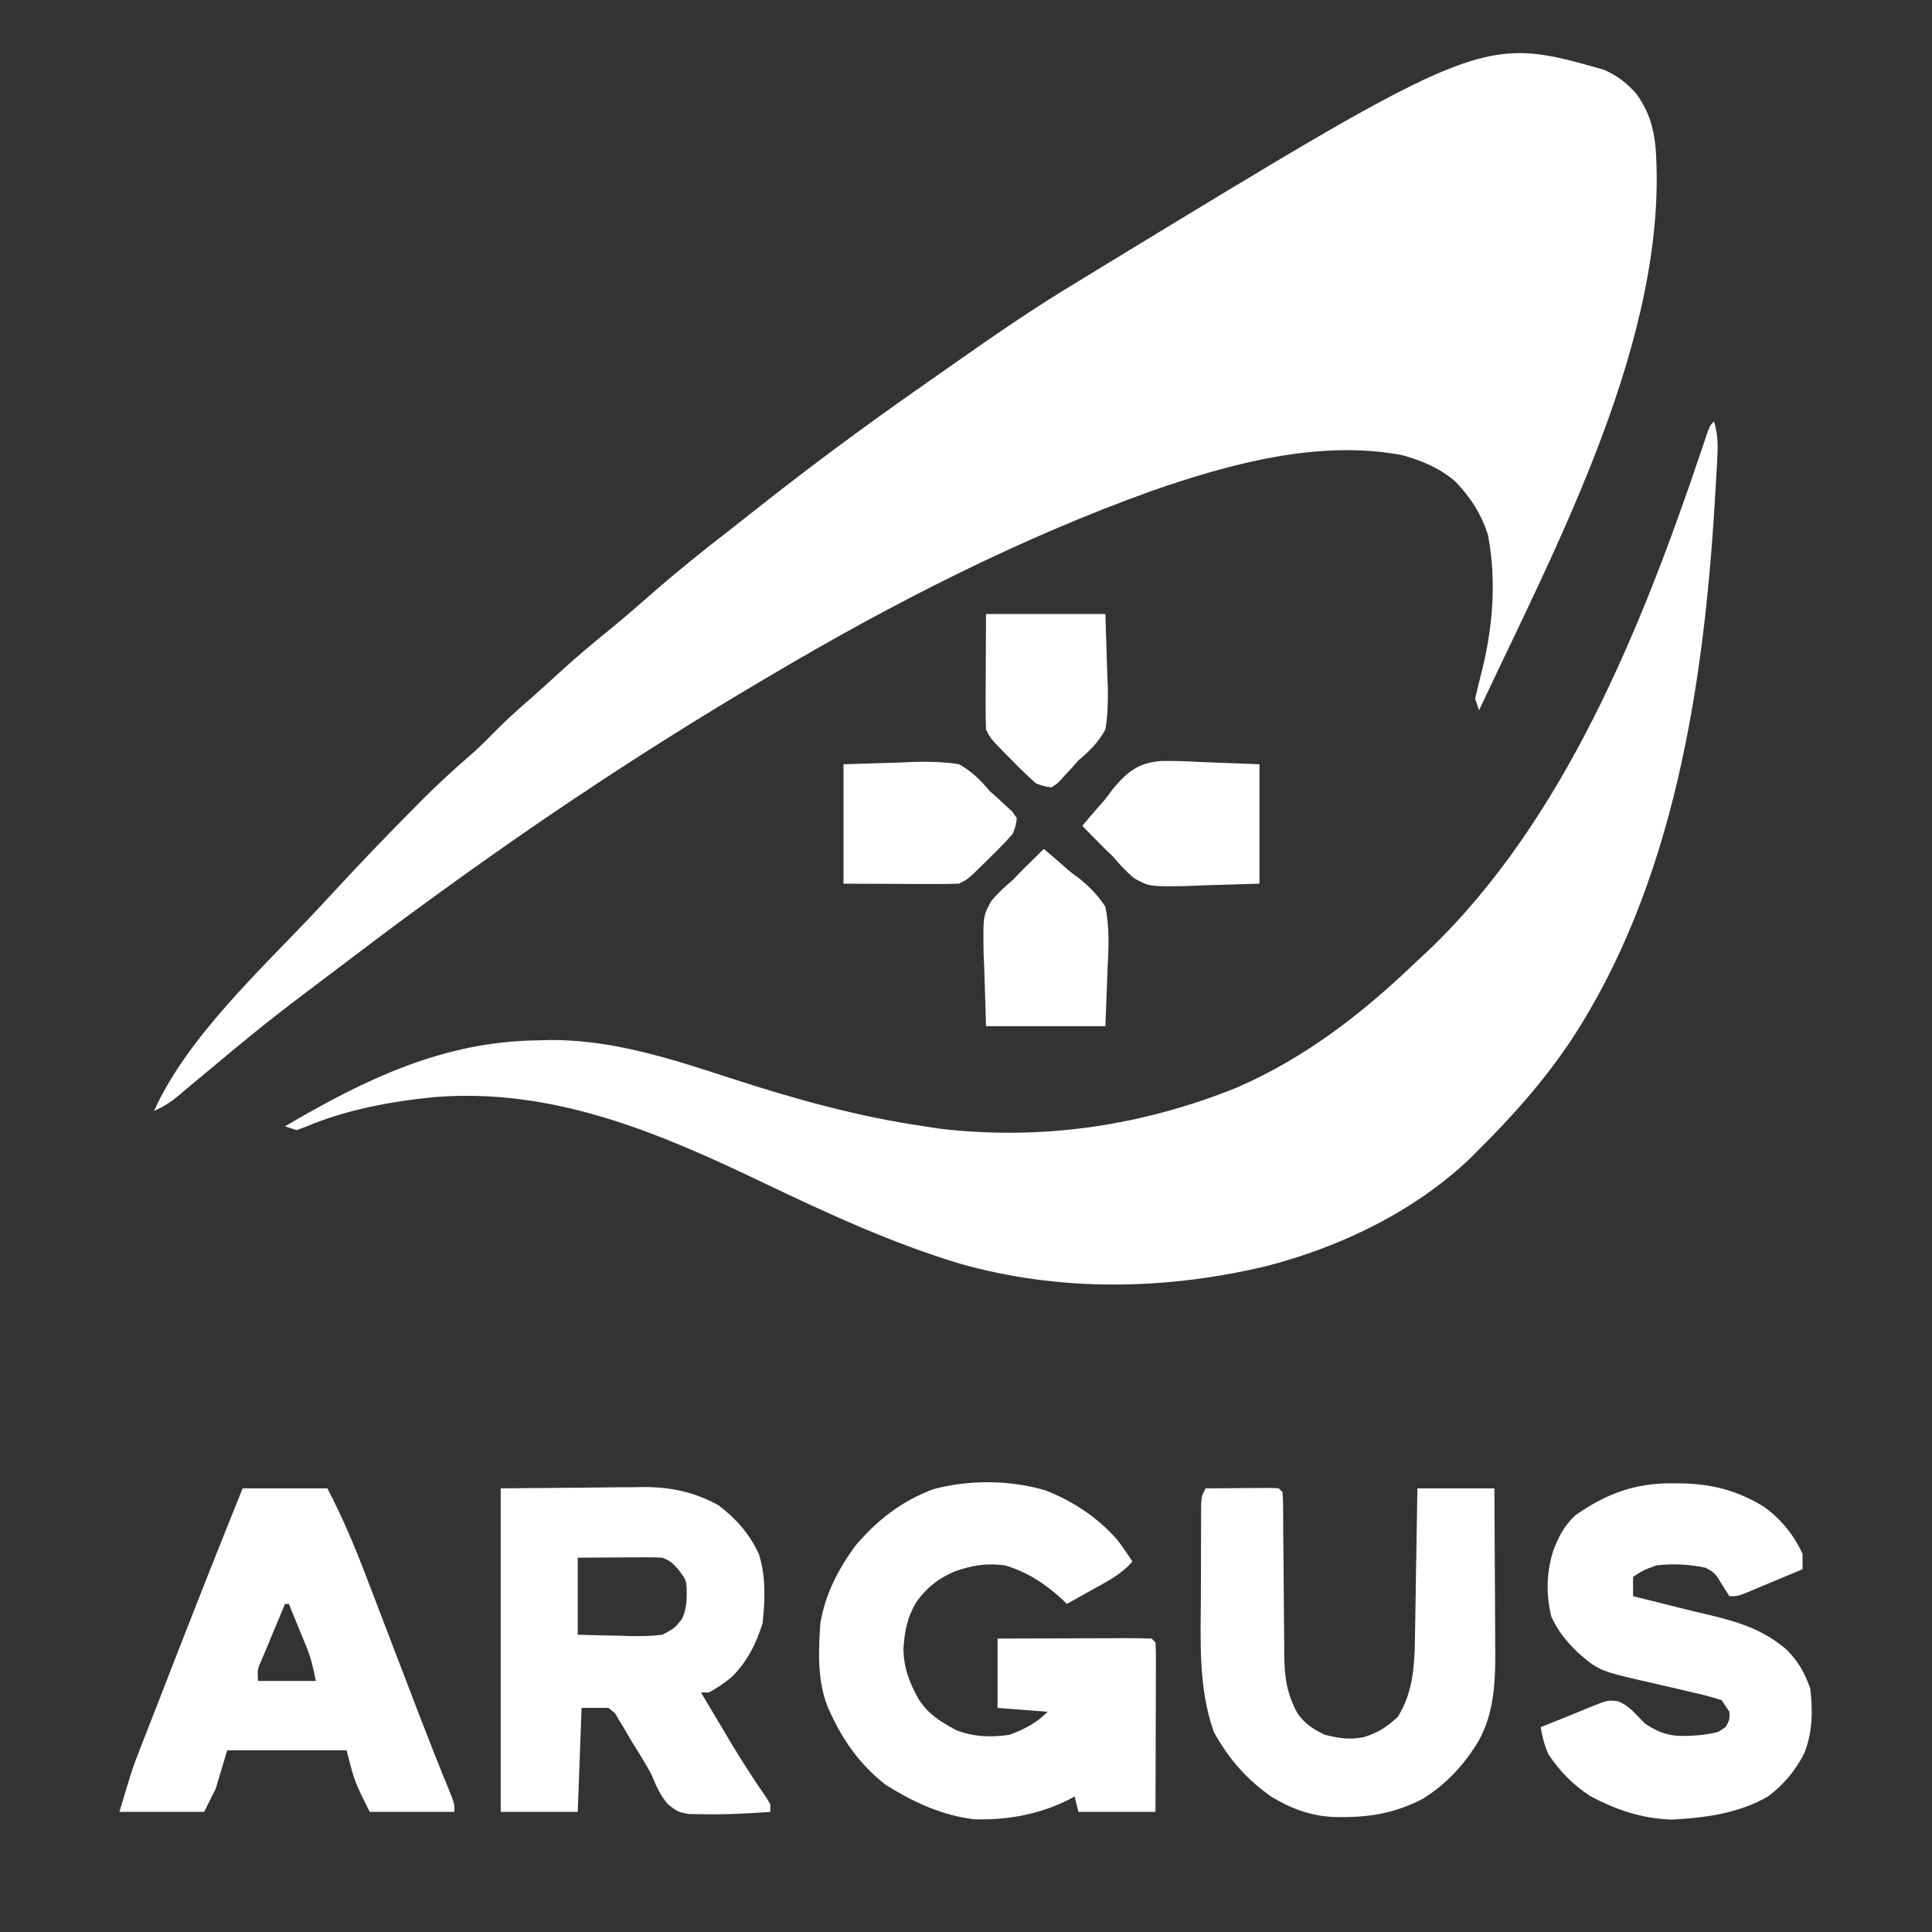 <svg width="80" height="80" viewBox="0 0 80 80" fill="none" xmlns="http://www.w3.org/2000/svg">
<rect x="0" y="0" width="80" height="80" fill="#333333" stroke="none"/>
<path d="M66.419 2.89C66.966 3.13 67.365 3.441 67.762 3.885C68.271 4.619 68.46 5.211 68.555 6.103C69.112 13.91 64.478 22.523 61.243 29.413L61.083 28.935C61.15 28.636 61.218 28.337 61.296 28.042C61.804 26.121 61.987 24.123 61.616 22.158C61.34 21.295 60.9 20.6 60.272 19.948C59.617 19.382 58.891 19.079 58.063 18.847C54.612 18.192 50.918 19.205 47.68 20.331C42.18 22.308 36.919 25.001 31.897 27.977L31.405 28.267C26.851 30.959 22.42 33.897 18.141 37.009L17.775 37.274C16.786 37.992 15.805 38.722 14.832 39.461L14.461 39.742C11.04 42.318 11.04 42.318 7.753 45.062C7.318 45.443 6.917 45.778 6.379 46C7.772 42.914 10.838 40.12 13.138 37.664C13.411 37.372 13.682 37.079 13.954 36.786C15.02 35.634 16.107 34.502 17.215 33.39L17.545 33.056C18.175 32.429 18.824 31.833 19.497 31.252C19.818 30.971 20.118 30.676 20.414 30.37C20.916 29.861 21.436 29.386 21.979 28.92C22.384 28.566 22.779 28.202 23.175 27.838C23.883 27.192 24.611 26.581 25.357 25.98C25.916 25.52 26.459 25.045 27.003 24.569C28.038 23.665 29.102 22.808 30.19 21.969C30.456 21.762 30.721 21.553 30.985 21.343C33.34 19.472 35.751 17.678 38.218 15.96C38.643 15.663 39.067 15.365 39.49 15.067C41.119 13.923 42.751 12.797 44.456 11.768C44.87 11.518 45.283 11.264 45.696 11.011C61.383 1.454 61.383 1.454 66.419 2.89Z" fill="white"/>
<path d="M70.972 17.451C71.161 18.034 71.132 18.556 71.1 19.164L71.083 19.485C71.064 19.834 71.043 20.183 71.021 20.532L70.999 20.896C70.535 28.45 69.291 36.642 65.046 43.09C63.937 44.748 62.659 46.189 61.243 47.595L60.917 47.925C58.584 50.16 55.511 51.639 52.402 52.436C48.244 53.422 43.89 53.497 39.76 52.33C36.894 51.468 34.2 50.214 31.506 48.926C27.205 46.871 22.907 45.048 18.034 45.425C16.212 45.599 14.314 45.95 12.622 46.673L12.28 46.797L11.802 46.638C15.107 44.693 18.373 43.115 22.278 43.079L22.764 43.065C25.366 43.044 27.839 43.858 30.287 44.656C32.925 45.512 35.526 46.241 38.277 46.638L38.88 46.733C43.125 47.234 47.249 46.63 51.195 45.043C54.063 43.799 56.455 41.936 58.691 39.779L59.091 39.411C64.762 34.022 67.988 25.95 70.434 18.702L70.579 18.272L70.705 17.895C70.812 17.611 70.812 17.611 70.972 17.451Z" fill="white"/>
<path d="M43.281 61.709C44.422 62.155 45.443 62.827 46.254 63.75C46.479 64.047 46.691 64.345 46.889 64.66C46.444 65.184 45.857 65.477 45.265 65.806L44.948 65.984C44.692 66.128 44.435 66.271 44.178 66.414L43.984 66.227C43.268 65.571 42.559 65.108 41.626 64.82C40.834 64.719 40.284 64.809 39.533 65.069C38.857 65.363 38.417 65.701 37.977 66.29C37.57 66.936 37.455 67.537 37.409 68.288C37.426 69.091 37.661 69.685 38.05 70.381C38.467 71.005 38.935 71.282 39.583 71.637C40.305 71.922 41.021 71.948 41.785 71.837C42.409 71.616 42.912 71.348 43.38 70.88L41.307 70.721V67.85C42.212 67.846 43.118 67.843 44.024 67.841C44.332 67.84 44.641 67.839 44.949 67.838C45.391 67.836 45.833 67.835 46.276 67.834L46.696 67.832C47.026 67.832 47.356 67.839 47.686 67.85L47.846 68.009C47.861 68.23 47.865 68.45 47.864 68.672V69.097L47.861 69.56L47.861 70.031C47.86 70.53 47.858 71.029 47.856 71.528C47.855 71.865 47.854 72.202 47.854 72.54C47.852 73.369 47.849 74.198 47.846 75.026H44.656L44.497 74.389L44.261 74.517C43.019 75.136 41.724 75.37 40.338 75.333C38.991 75.169 37.82 74.621 36.682 73.91C35.57 73.048 34.855 72 34.29 70.721C33.837 69.612 33.887 68.388 33.97 67.212C34.17 66.019 34.7 64.996 35.406 64.022C36.314 62.948 37.34 62.144 38.666 61.66C40.136 61.265 41.822 61.282 43.281 61.709ZM20.733 61.63L24.232 61.6L25.328 61.587C25.618 61.585 25.909 61.584 26.2 61.583L26.647 61.575C27.779 61.575 28.736 61.779 29.736 62.319C30.485 62.887 31.016 63.486 31.419 64.341C31.72 65.261 31.68 66.261 31.578 67.212C31.306 68.079 30.936 68.815 30.285 69.457C29.979 69.696 29.69 69.906 29.345 70.083H29.026C29.325 70.584 29.624 71.086 29.923 71.588L30.175 72.012C30.667 72.834 31.176 73.636 31.723 74.422L31.897 74.708V75.026C30.928 75.1 29.961 75.142 28.989 75.122L28.506 75.113C28.069 75.026 28.069 75.026 27.681 74.734C27.317 74.326 27.166 73.935 26.953 73.431C26.677 72.936 26.377 72.457 26.076 71.976L25.863 71.604L25.652 71.258L25.469 70.944L25.198 70.721H24.082L23.923 75.026H20.733V61.63ZM23.923 64.5V67.69C24.491 67.708 25.059 67.72 25.627 67.73L26.114 67.746C26.562 67.752 26.988 67.748 27.431 67.69C27.933 67.423 27.933 67.423 28.229 67.052C28.439 66.633 28.44 66.245 28.435 65.783C28.405 65.412 28.405 65.412 28.09 64.989C27.778 64.653 27.778 64.653 27.431 64.5C27.166 64.488 26.899 64.483 26.633 64.485L26.156 64.486L25.657 64.49L25.155 64.493C24.744 64.495 24.333 64.497 23.923 64.5ZM69.267 61.42C69.386 61.421 69.506 61.422 69.629 61.423C70.9 61.451 71.908 61.713 73.005 62.367C73.733 62.885 74.263 63.529 74.64 64.341V64.979C74.195 65.165 73.75 65.351 73.304 65.537L72.92 65.698L72.553 65.851L72.214 65.993C71.929 66.095 71.929 66.095 71.61 66.095L71.321 65.637C71.018 65.138 71.018 65.138 70.633 64.919C69.943 64.769 69.281 64.742 68.58 64.82C68.02 65.031 68.02 65.031 67.622 65.298V66.095L68.097 66.212C68.549 66.325 69.001 66.438 69.453 66.552C69.909 66.668 70.367 66.778 70.826 66.884C72.042 67.177 73.047 67.498 74.002 68.328C74.478 68.829 74.736 69.273 74.959 69.923C75.069 70.843 75.056 71.737 74.71 72.605C74.331 73.332 73.864 73.899 73.205 74.389C71.995 75.092 70.595 75.274 69.217 75.346C67.982 75.3 66.918 74.947 65.832 74.362C65.123 73.893 64.582 73.344 64.114 72.634C63.946 72.249 63.866 71.935 63.795 71.518C64.18 71.362 64.566 71.208 64.953 71.055C65.222 70.947 65.49 70.837 65.757 70.725C66.58 70.39 66.58 70.39 66.997 70.446C67.47 70.624 67.746 71.004 68.101 71.358C68.551 71.662 68.904 71.821 69.445 71.877C70.039 71.891 70.564 71.859 71.141 71.717L71.45 71.518C71.622 71.216 71.622 71.216 71.61 70.88L71.291 70.401C70.914 70.279 70.532 70.176 70.144 70.093L69.45 69.927C69.102 69.847 68.754 69.767 68.405 69.688C66.211 69.187 66.211 69.187 65.312 68.409C64.844 67.944 64.507 67.535 64.233 66.933C64.016 65.989 64.03 65.15 64.313 64.221C64.54 63.625 64.76 63.191 65.23 62.746C66.516 61.847 67.698 61.408 69.267 61.42ZM10.047 61.63H13.556C14.177 62.822 14.688 64.028 15.165 65.285L15.507 66.174C15.665 66.585 15.822 66.997 15.979 67.409C16.252 68.125 16.527 68.84 16.802 69.556C16.952 69.948 17.102 70.34 17.252 70.731C17.712 71.931 18.182 73.126 18.672 74.315C18.819 74.708 18.819 74.708 18.819 75.026H15.31C14.672 73.751 14.672 73.751 14.354 72.475H9.409L8.931 74.07L8.453 75.026H4.944C5.482 73.233 5.482 73.233 5.729 72.597L5.897 72.161L6.075 71.707C6.138 71.546 6.2 71.385 6.265 71.22C6.465 70.704 6.666 70.189 6.868 69.674L7.28 68.614C8.189 66.281 9.109 63.952 10.047 61.63ZM11.802 66.414L11.423 67.321L11.21 67.832L11.004 68.328L10.819 68.76C10.658 69.136 10.658 69.136 10.685 69.604H13.078C12.971 69.074 12.89 68.686 12.693 68.206L12.564 67.886L12.43 67.561L12.293 67.225C12.183 66.955 12.072 66.685 11.961 66.414H11.802ZM49.919 61.63C50.421 61.625 50.923 61.622 51.425 61.62L51.858 61.615L52.271 61.614L52.653 61.611L52.95 61.63L53.109 61.789C53.124 62.037 53.132 62.285 53.132 62.534L53.135 63.014L53.137 63.539C53.141 63.903 53.145 64.267 53.148 64.632C53.154 65.208 53.159 65.784 53.161 66.36C53.163 66.915 53.17 67.47 53.177 68.025L53.176 68.543C53.191 69.455 53.284 70.144 53.728 70.948C54.045 71.392 54.376 71.602 54.864 71.837C55.461 71.981 55.878 72.047 56.477 71.931C57.067 71.745 57.41 71.522 57.874 71.099C58.427 70.221 58.541 69.303 58.582 68.274C58.589 67.965 58.594 67.655 58.598 67.346L58.607 66.848C58.617 66.327 58.624 65.808 58.631 65.288L58.65 64.224C58.666 63.359 58.678 62.495 58.691 61.63H61.881C61.889 62.784 61.895 63.939 61.898 65.094C61.9 65.487 61.902 65.879 61.905 66.271C61.909 66.837 61.911 67.403 61.912 67.969L61.917 68.496C61.917 69.735 61.845 70.97 61.233 72.076C60.646 73.058 59.881 73.889 58.904 74.491C57.668 75.125 56.59 75.27 55.211 75.239C54.245 75.186 53.456 74.889 52.631 74.389C51.596 73.655 50.876 72.825 50.263 71.719C49.613 69.885 49.716 67.942 49.727 66.024C49.73 65.513 49.73 65.002 49.73 64.491C49.731 64.166 49.732 63.842 49.733 63.517L49.733 63.054L49.736 62.628L49.739 62.252C49.76 61.949 49.76 61.949 49.919 61.63ZM43.221 35.154C43.483 35.371 43.741 35.59 43.995 35.815C44.335 36.117 44.335 36.117 44.711 36.391C45.146 36.751 45.461 37.074 45.772 37.547C45.946 38.414 45.909 39.224 45.862 40.109L45.772 42.491H40.829L40.759 40.178L40.728 39.456C40.706 37.929 40.706 37.929 41.057 37.292C41.335 36.972 41.62 36.701 41.945 36.431L42.333 36.027L42.653 35.713L42.981 35.389L43.221 35.154ZM48.107 31.51C48.664 31.502 49.214 31.526 49.77 31.556L52.152 31.646V36.59L49.84 36.66L49.118 36.69C47.59 36.713 47.59 36.713 46.954 36.361C46.633 36.084 46.362 35.798 46.092 35.474L45.688 35.085C45.584 34.98 45.481 34.874 45.374 34.766L45.05 34.437L44.816 34.198C45.032 33.936 45.252 33.677 45.476 33.423C45.779 33.083 45.779 33.083 46.052 32.707C46.658 31.976 47.13 31.571 48.108 31.51M34.928 31.646L37.24 31.576L37.961 31.545C38.562 31.536 39.119 31.549 39.712 31.646C40.243 31.942 40.599 32.3 40.988 32.762L41.362 33.093L41.636 33.35L41.921 33.611L42.104 33.878C42.062 34.185 42.062 34.185 41.945 34.516C41.642 34.858 41.327 35.187 40.998 35.503C40.91 35.59 40.822 35.677 40.732 35.767C40.081 36.406 40.081 36.406 39.712 36.59C39.353 36.603 38.994 36.607 38.634 36.605L38.048 36.605L37.3 36.6L34.928 36.59V31.646ZM40.829 25.426H45.772L45.843 27.738L45.873 28.46C45.882 29.06 45.869 29.617 45.772 30.21C45.476 30.741 45.118 31.098 44.656 31.486L44.325 31.861L44.068 32.134L43.807 32.419L43.54 32.603C43.234 32.561 43.234 32.561 42.902 32.443C42.56 32.14 42.232 31.825 41.915 31.496L41.651 31.23C41.013 30.579 41.013 30.579 40.829 30.21C40.816 29.851 40.81 29.492 40.813 29.133L40.814 28.546L40.818 27.798L40.829 25.426Z" fill="white"/>
</svg>
